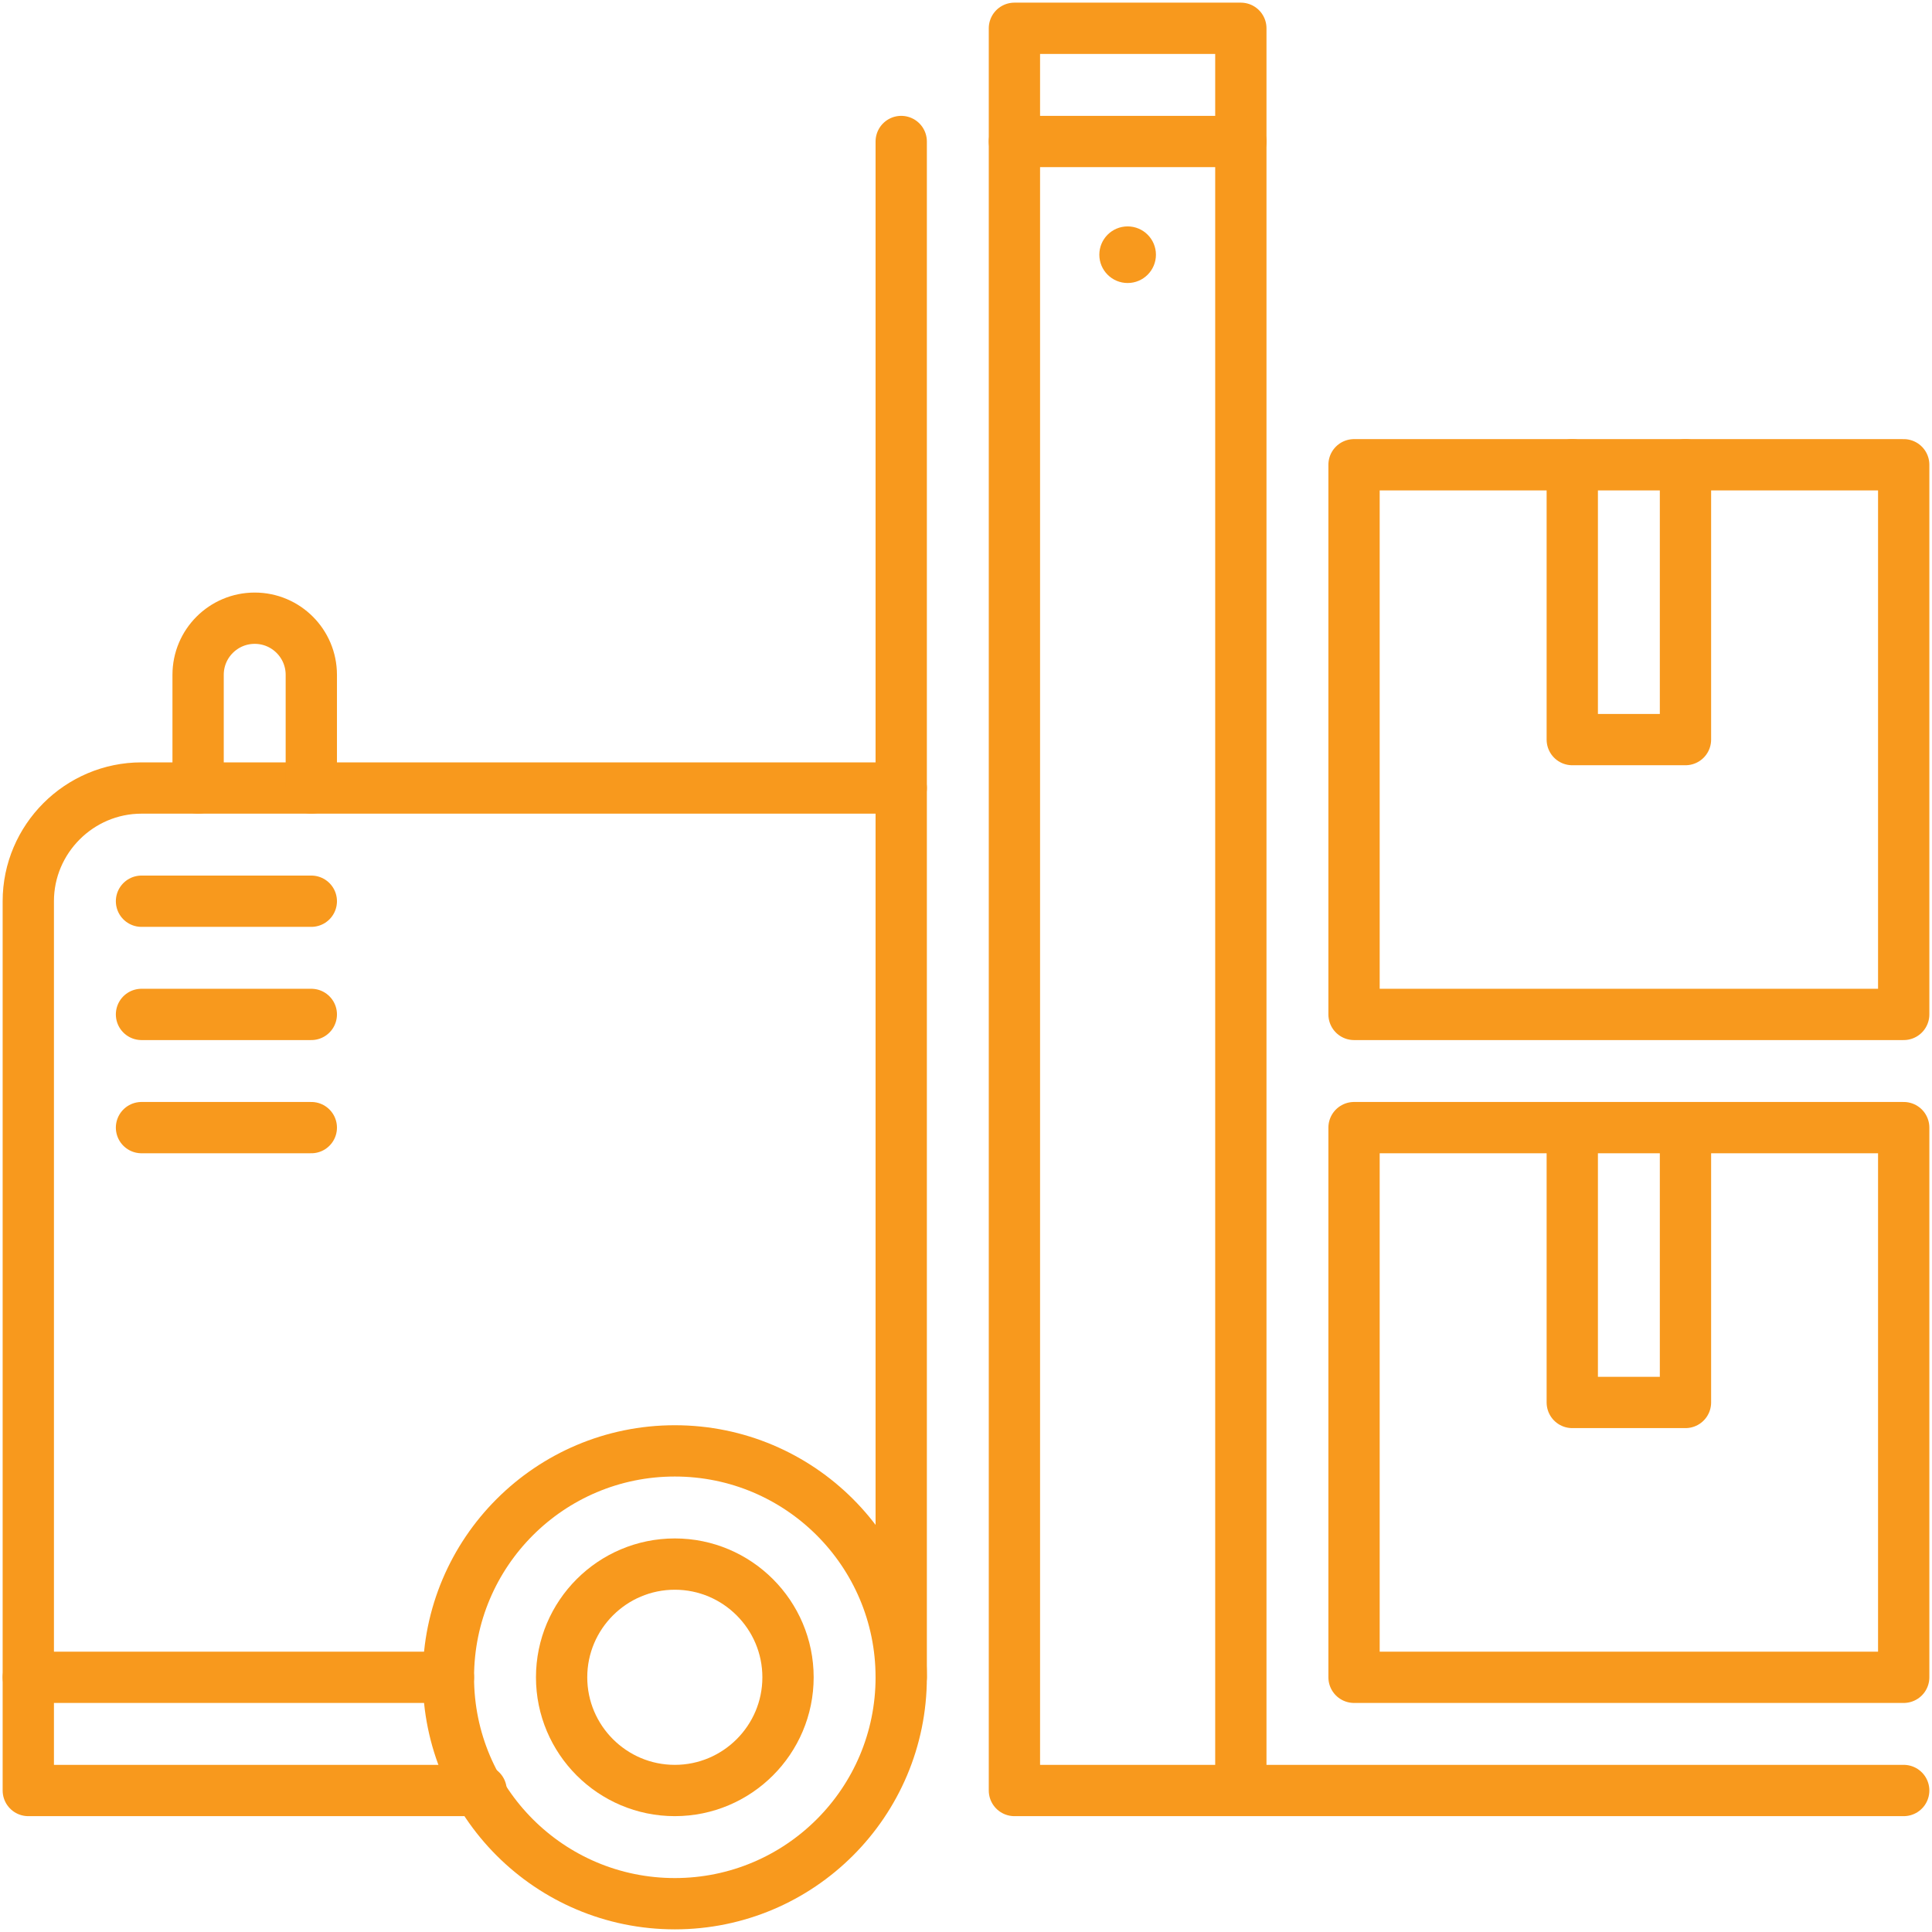 <svg viewBox="0 0 113 113" fill="none" xmlns="http://www.w3.org/2000/svg">
<path d="M79.196 59.332H111.345V27.183H79.196V59.332Z" stroke="#F8991D" stroke-width="3" stroke-miterlimit="10" stroke-linecap="round" stroke-linejoin="round"/>
<path d="M91.96 27.183V43.258H98.581V27.183" stroke="#F8991D" stroke-width="3" stroke-miterlimit="10" stroke-linecap="round" stroke-linejoin="round"/>
<path d="M79.196 98.103H111.345V65.953H79.196V98.103Z" stroke="#F8991D" stroke-width="3" stroke-miterlimit="10" stroke-linecap="round" stroke-linejoin="round"/>
<path d="M91.96 65.953V82.028H98.581V65.953" stroke="#F8991D" stroke-width="3" stroke-miterlimit="10" stroke-linecap="round" stroke-linejoin="round"/>
<path d="M52.711 98.103C52.711 105.416 46.782 111.345 39.469 111.345C32.156 111.345 26.227 105.416 26.227 98.103C26.227 90.789 32.156 84.86 39.469 84.86C46.782 84.86 52.711 90.789 52.711 98.103Z" stroke="#F8991D" stroke-width="3" stroke-miterlimit="10" stroke-linecap="round" stroke-linejoin="round"/>
<path d="M39.469 104.724C35.818 104.724 32.848 101.753 32.848 98.103C32.848 94.452 35.818 91.481 39.469 91.481C43.12 91.481 46.09 94.452 46.09 98.103C46.09 101.753 43.12 104.724 39.469 104.724Z" stroke="#F8991D" stroke-width="3" stroke-miterlimit="10" stroke-linecap="round" stroke-linejoin="round"/>
<path d="M67.609 14.898C67.609 15.812 66.868 16.553 65.954 16.553C65.039 16.553 64.298 15.812 64.298 14.898C64.298 13.983 65.039 13.242 65.954 13.242C66.868 13.242 67.609 13.983 67.609 14.898Z" fill="#F8991D"/>
<path d="M111.345 104.724H59.332V1.655H72.575V104.724" stroke="#F8991D" stroke-width="3" stroke-miterlimit="10" stroke-linecap="round" stroke-linejoin="round"/>
<path d="M59.332 8.276H72.575" stroke="#F8991D" stroke-width="3" stroke-miterlimit="10" stroke-linecap="round" stroke-linejoin="round"/>
<path d="M52.711 46.09H8.276C4.635 46.09 1.655 49.07 1.655 52.711V104.724H28.14" stroke="#F8991D" stroke-width="3" stroke-miterlimit="10" stroke-linecap="round" stroke-linejoin="round"/>
<path d="M1.655 98.103H26.227" stroke="#F8991D" stroke-width="3" stroke-miterlimit="10" stroke-linecap="round" stroke-linejoin="round"/>
<path d="M52.711 98.103V8.276" stroke="#F8991D" stroke-width="3" stroke-miterlimit="10" stroke-linecap="round" stroke-linejoin="round"/>
<path d="M18.208 46.09V39.469C18.208 37.641 16.726 36.158 14.898 36.158C13.069 36.158 11.587 37.641 11.587 39.469V46.09" stroke="#F8991D" stroke-width="3" stroke-miterlimit="10" stroke-linecap="round" stroke-linejoin="round"/>
<path d="M8.276 52.711H18.208" stroke="#F8991D" stroke-width="3" stroke-miterlimit="10" stroke-linecap="round" stroke-linejoin="round"/>
<path d="M8.276 59.332H18.208" stroke="#F8991D" stroke-width="3" stroke-miterlimit="10" stroke-linecap="round" stroke-linejoin="round"/>
<path d="M8.276 65.953H18.208" stroke="#F8991D" stroke-width="3" stroke-miterlimit="10" stroke-linecap="round" stroke-linejoin="round"/>
</svg>
